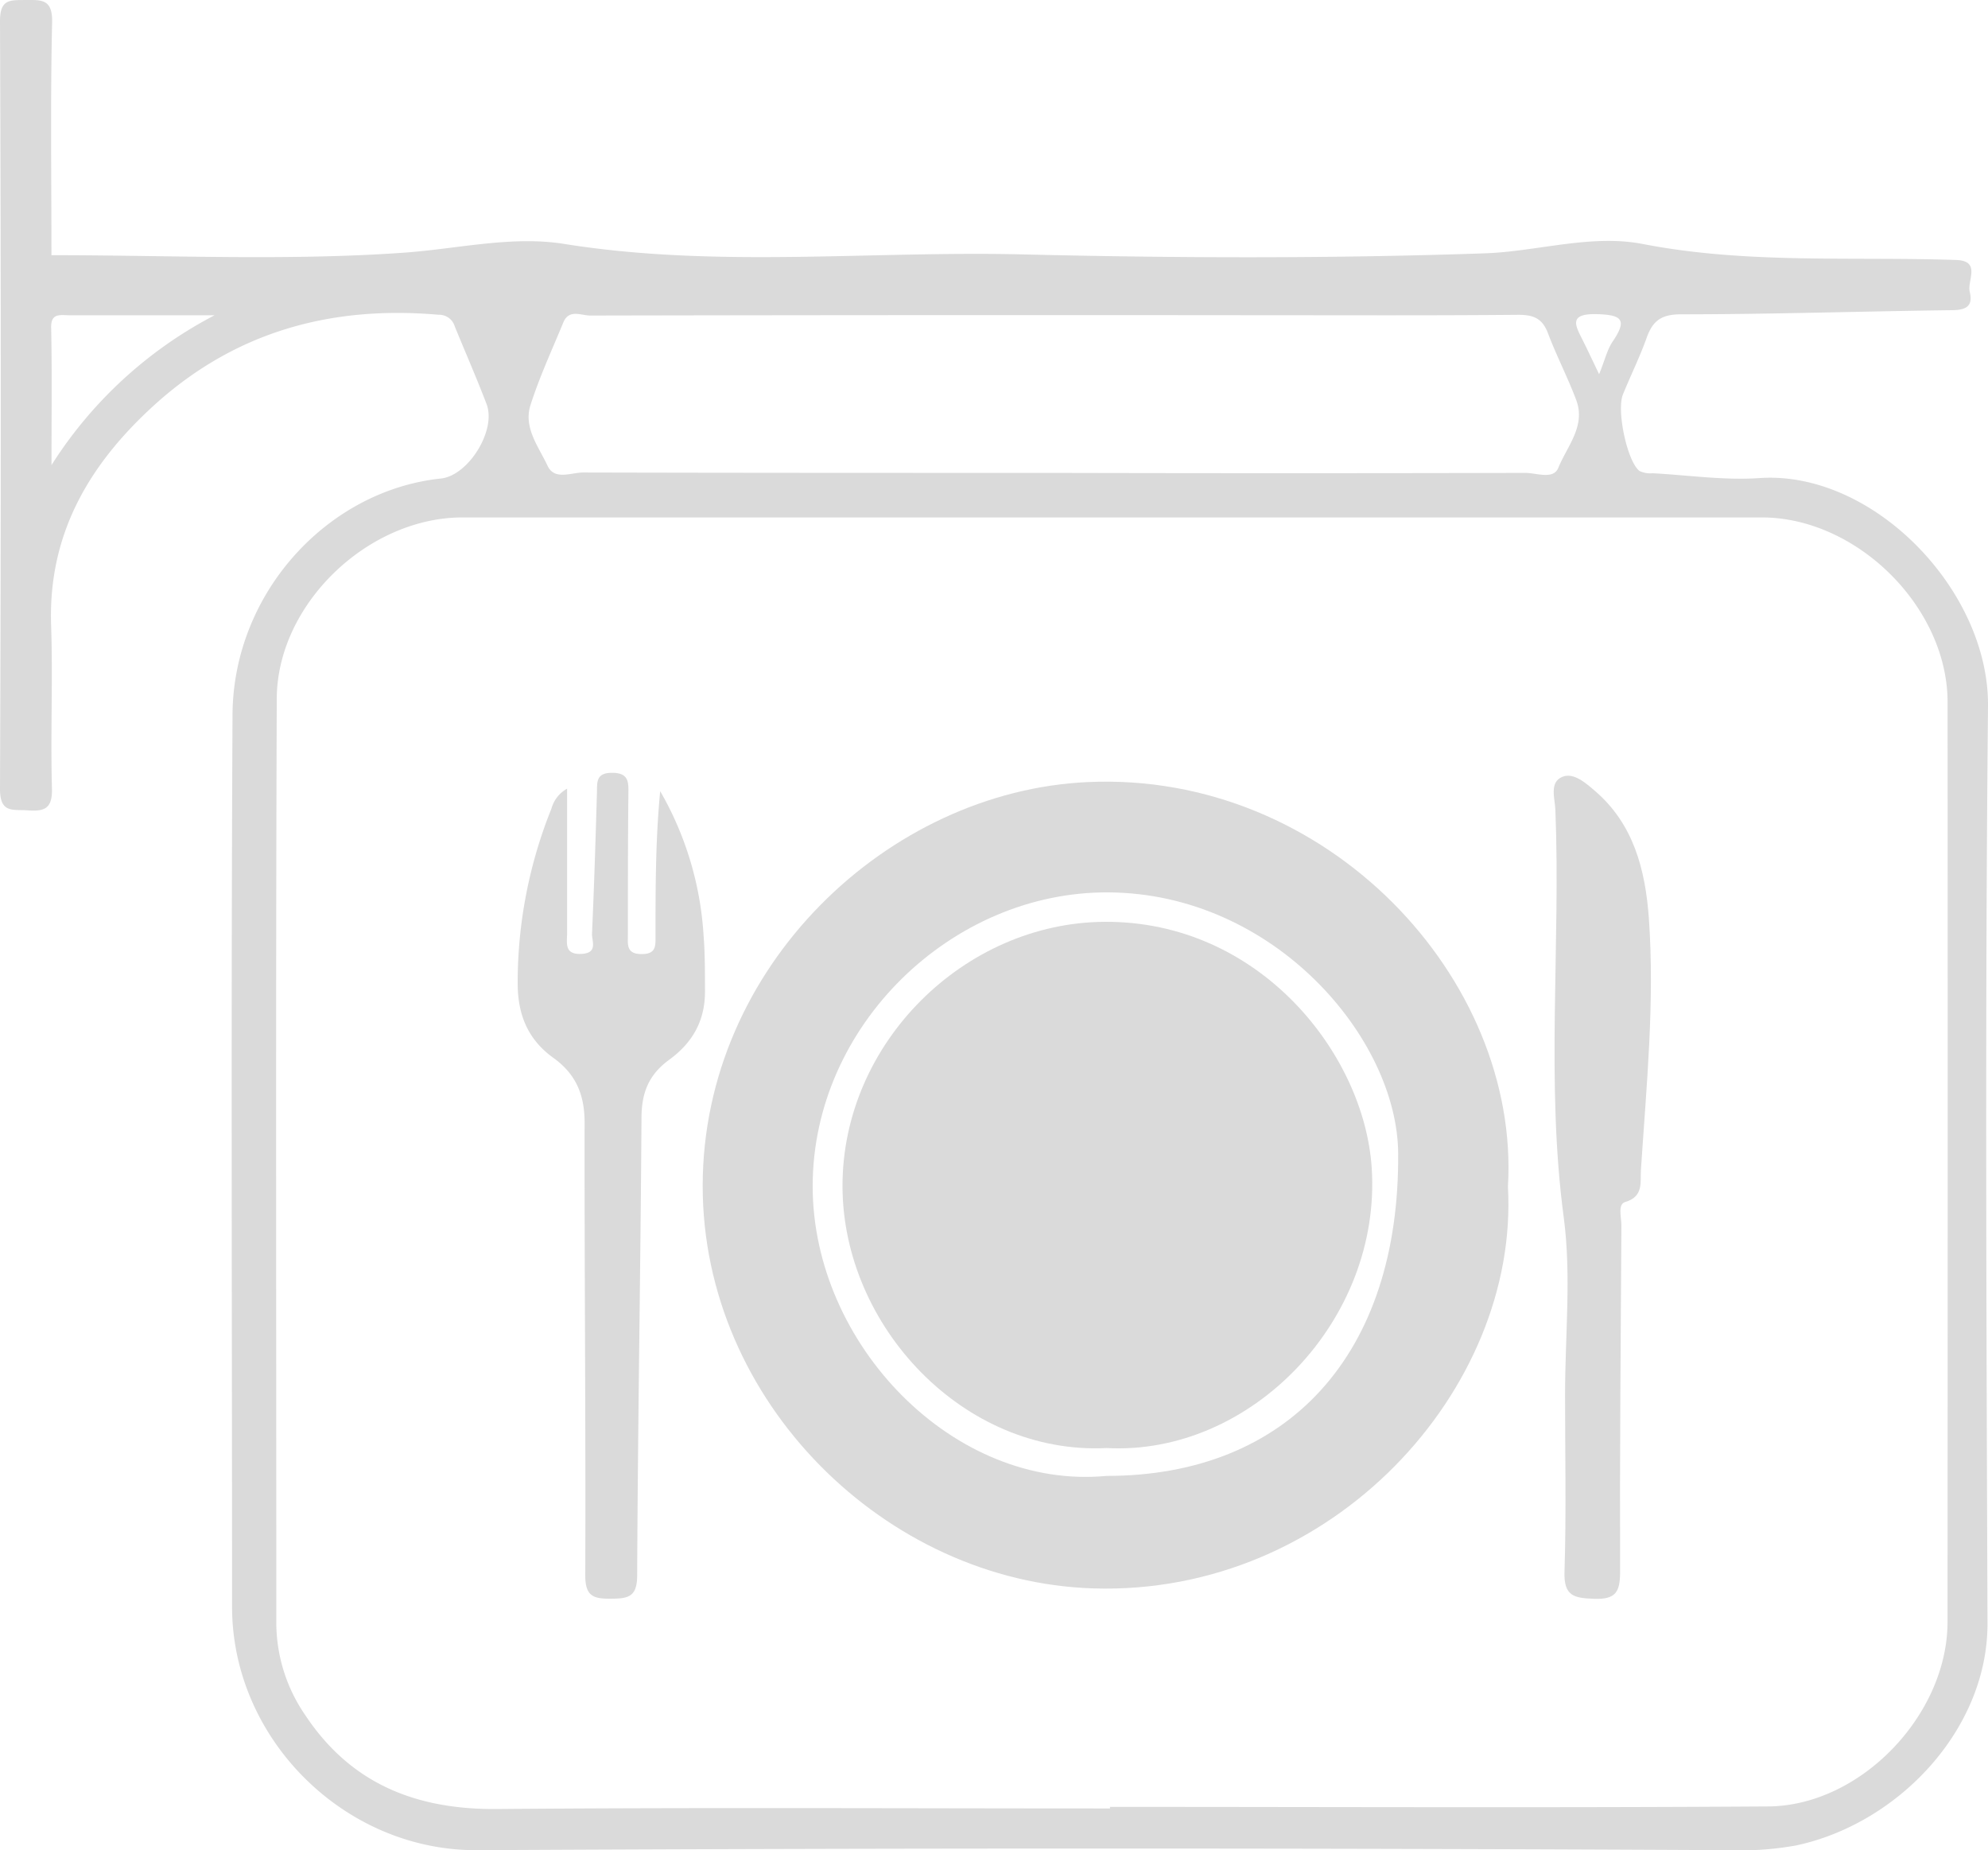 <svg id="Calque_1" data-name="Calque 1" xmlns="http://www.w3.org/2000/svg" viewBox="0 0 353.19 328.65"><defs><style>.cls-1{fill:#dadada;}</style></defs><path class="cls-1" d="M353.19,125.45c.21-20.56-20.39-41.93-40.62-40.53-6.27.43-12.63-.52-18.94-.86a4.47,4.47,0,0,1-2.37-.41c-2.19-1.74-4.08-10.73-2.93-13.58,1.37-3.37,3-6.65,4.22-10.08,1.07-3,2.59-4.15,6.06-4.16,16,0,32-.53,48-.73,2.44,0,4-.52,3.34-3.24-.5-2,2.07-5.52-2.4-5.68-18.57-.63-37.17.75-55.69-2.84C282.62,41.55,273,44.7,263.71,45c-27.29.94-54.65.85-81.95.19s-54.4,2.47-81.57-1.87c-9.27-1.48-18.94.89-28.39,1.56-20.67,1.47-41.53.45-62.66.45,0-13.77-.2-27.58.12-41.39C9.35-.25,7.29,0,4.48,0,1.88.05,0-.25,0,3.73Q.27,71.94,0,140.15c0,4.37,2.31,3.6,4.92,3.79,3,.22,4.41-.31,4.31-3.9-.27-9.65.18-19.33-.15-29C8.54,94.85,15.84,82.48,27.36,72,41.75,58.92,58.79,54.24,77.91,55.91A2.9,2.9,0,0,1,80.8,58c1.88,4.59,3.88,9.15,5.65,13.79S83.21,84.5,78.31,85c-20.17,2.13-36.91,20.4-37,42-.27,52.81-.09,105.61-.08,158.42,0,23.49,20,43.35,43.55,43.22q111.21-.58,222.41,0a55.83,55.83,0,0,0,11.91-.84c18.22-3.89,34.05-20.67,34-39.45C352.91,234.05,352.66,179.74,353.19,125.45ZM9.15,82.61c0-9.12.1-16.7-.06-24.28C9,55.7,10.43,55.94,12.18,56c8.15,0,16.31,0,25.94,0A75.68,75.68,0,0,0,9.15,82.61ZM283.74,55.8c4.51.13,5.33,1.05,2.8,4.82-1,1.44-1.38,3.25-2.44,5.85-1.26-2.62-2-4.22-2.8-5.81C280,58,278.38,55.66,283.74,55.8ZM94.22,72.05c1.58-5,3.84-9.87,5.86-14.77,1-2.44,3.19-1.23,4.77-1.23q59-.12,117.93-.06c15.66,0,31.32.07,47-.07,2.73,0,4.26.68,5.24,3.29,1.51,4,3.5,7.82,5,11.81,1.76,4.64-1.61,8.24-3.16,12.06C276,85.25,273,84,271,84q-42,.1-83.95,0c-27.81,0-55.63,0-83.45-.07-2.13,0-5.11,1.45-6.33-1.22C95.72,79.4,93,76,94.22,72.05ZM346,288.1c0,16.48-15.42,32.67-31.89,32.77-39,.26-77.94.08-116.91.08v.28c-36.3,0-72.61-.2-108.92.1-14.36.12-25.93-4.48-34-16.61a29,29,0,0,1-5.19-16.25c0-54.79-.12-109.58.08-164.36.06-16.87,16.28-32.21,33-32.2q115.43,0,230.84,0c16.88,0,33,15.94,33,32.82Q346.05,206.42,346,288.1Z"/><path class="cls-1" d="M193.19,138.92c-35.39,1.64-68.29,32.7-68.35,71.64-.06,38.4,32.52,70.4,69.35,71.58,42.59,1.36,75.73-35.46,73.71-71.33C270.12,173.92,235.85,136.93,193.19,138.92Zm3.39,123.24c-27.16,2.57-52.2-23.39-52.2-51.46,0-28.54,24.76-52.39,52.58-52.19,29.44.2,51.28,25.92,51.44,46.33C248.67,240.53,228.89,262.17,196.58,262.16Z"/><path class="cls-1" d="M125.25,176.12c0,5.42-2.39,9.23-6.41,12.16-3.55,2.6-4.84,5.77-4.87,10.15-.17,27.12-.65,54.23-.77,81.35,0,3.86-1.54,4.17-4.63,4.19s-4.61-.36-4.59-4.19c.1-26.79-.16-53.58-.12-80.37,0-4.92-1.51-8.6-5.54-11.5-4.46-3.2-6.35-7.57-6.35-13.28a82.83,82.83,0,0,1,6-31,5.78,5.78,0,0,1,2.78-3.54c0,9,0,17.36,0,25.67,0,1.72-.54,3.81,2.51,3.68s1.86-2.27,1.92-3.63c.37-8.31.63-16.62.87-24.93.06-1.89-.24-3.59,2.66-3.61,3.1,0,2.95,1.73,2.93,3.89-.09,8.32-.08,16.63-.09,24.95,0,1.65-.3,3.33,2.38,3.36s2.53-1.48,2.53-3.22c0-8.56,0-17.12.83-25.72A58.26,58.26,0,0,1,125,166.21C125.26,169.48,125.24,172.82,125.25,176.12Z"/><path class="cls-1" d="M291.52,207.91c-.13,2,.53,4.65-2.79,5.6-1.37.4-.66,2.72-.67,4.17-.13,20.48-.3,41-.23,61.45,0,3.6-.71,5-4.63,4.86-3.53-.14-5.39-.45-5.25-4.79.33-10.49.1-21,.1-31.48h0c0-10.49,1.14-21.13-.23-31.44-3.22-24.15-.53-48.31-1.49-72.44-.08-2-1.12-4.91,1.25-5.86,2-.8,4.1,1.07,5.73,2.46,6.94,5.93,9,14.07,9.63,22.66C294,178.07,292.5,193,291.52,207.91Z"/><path class="cls-1" d="M196.6,257.21c-25.42,1.27-46.86-21.67-46.92-46.47-.05-25.54,21.72-46.87,46.59-47,27.47-.16,46.1,23.42,47.43,43.71C245.47,234.45,222.27,258.59,196.6,257.21Z"/></svg>